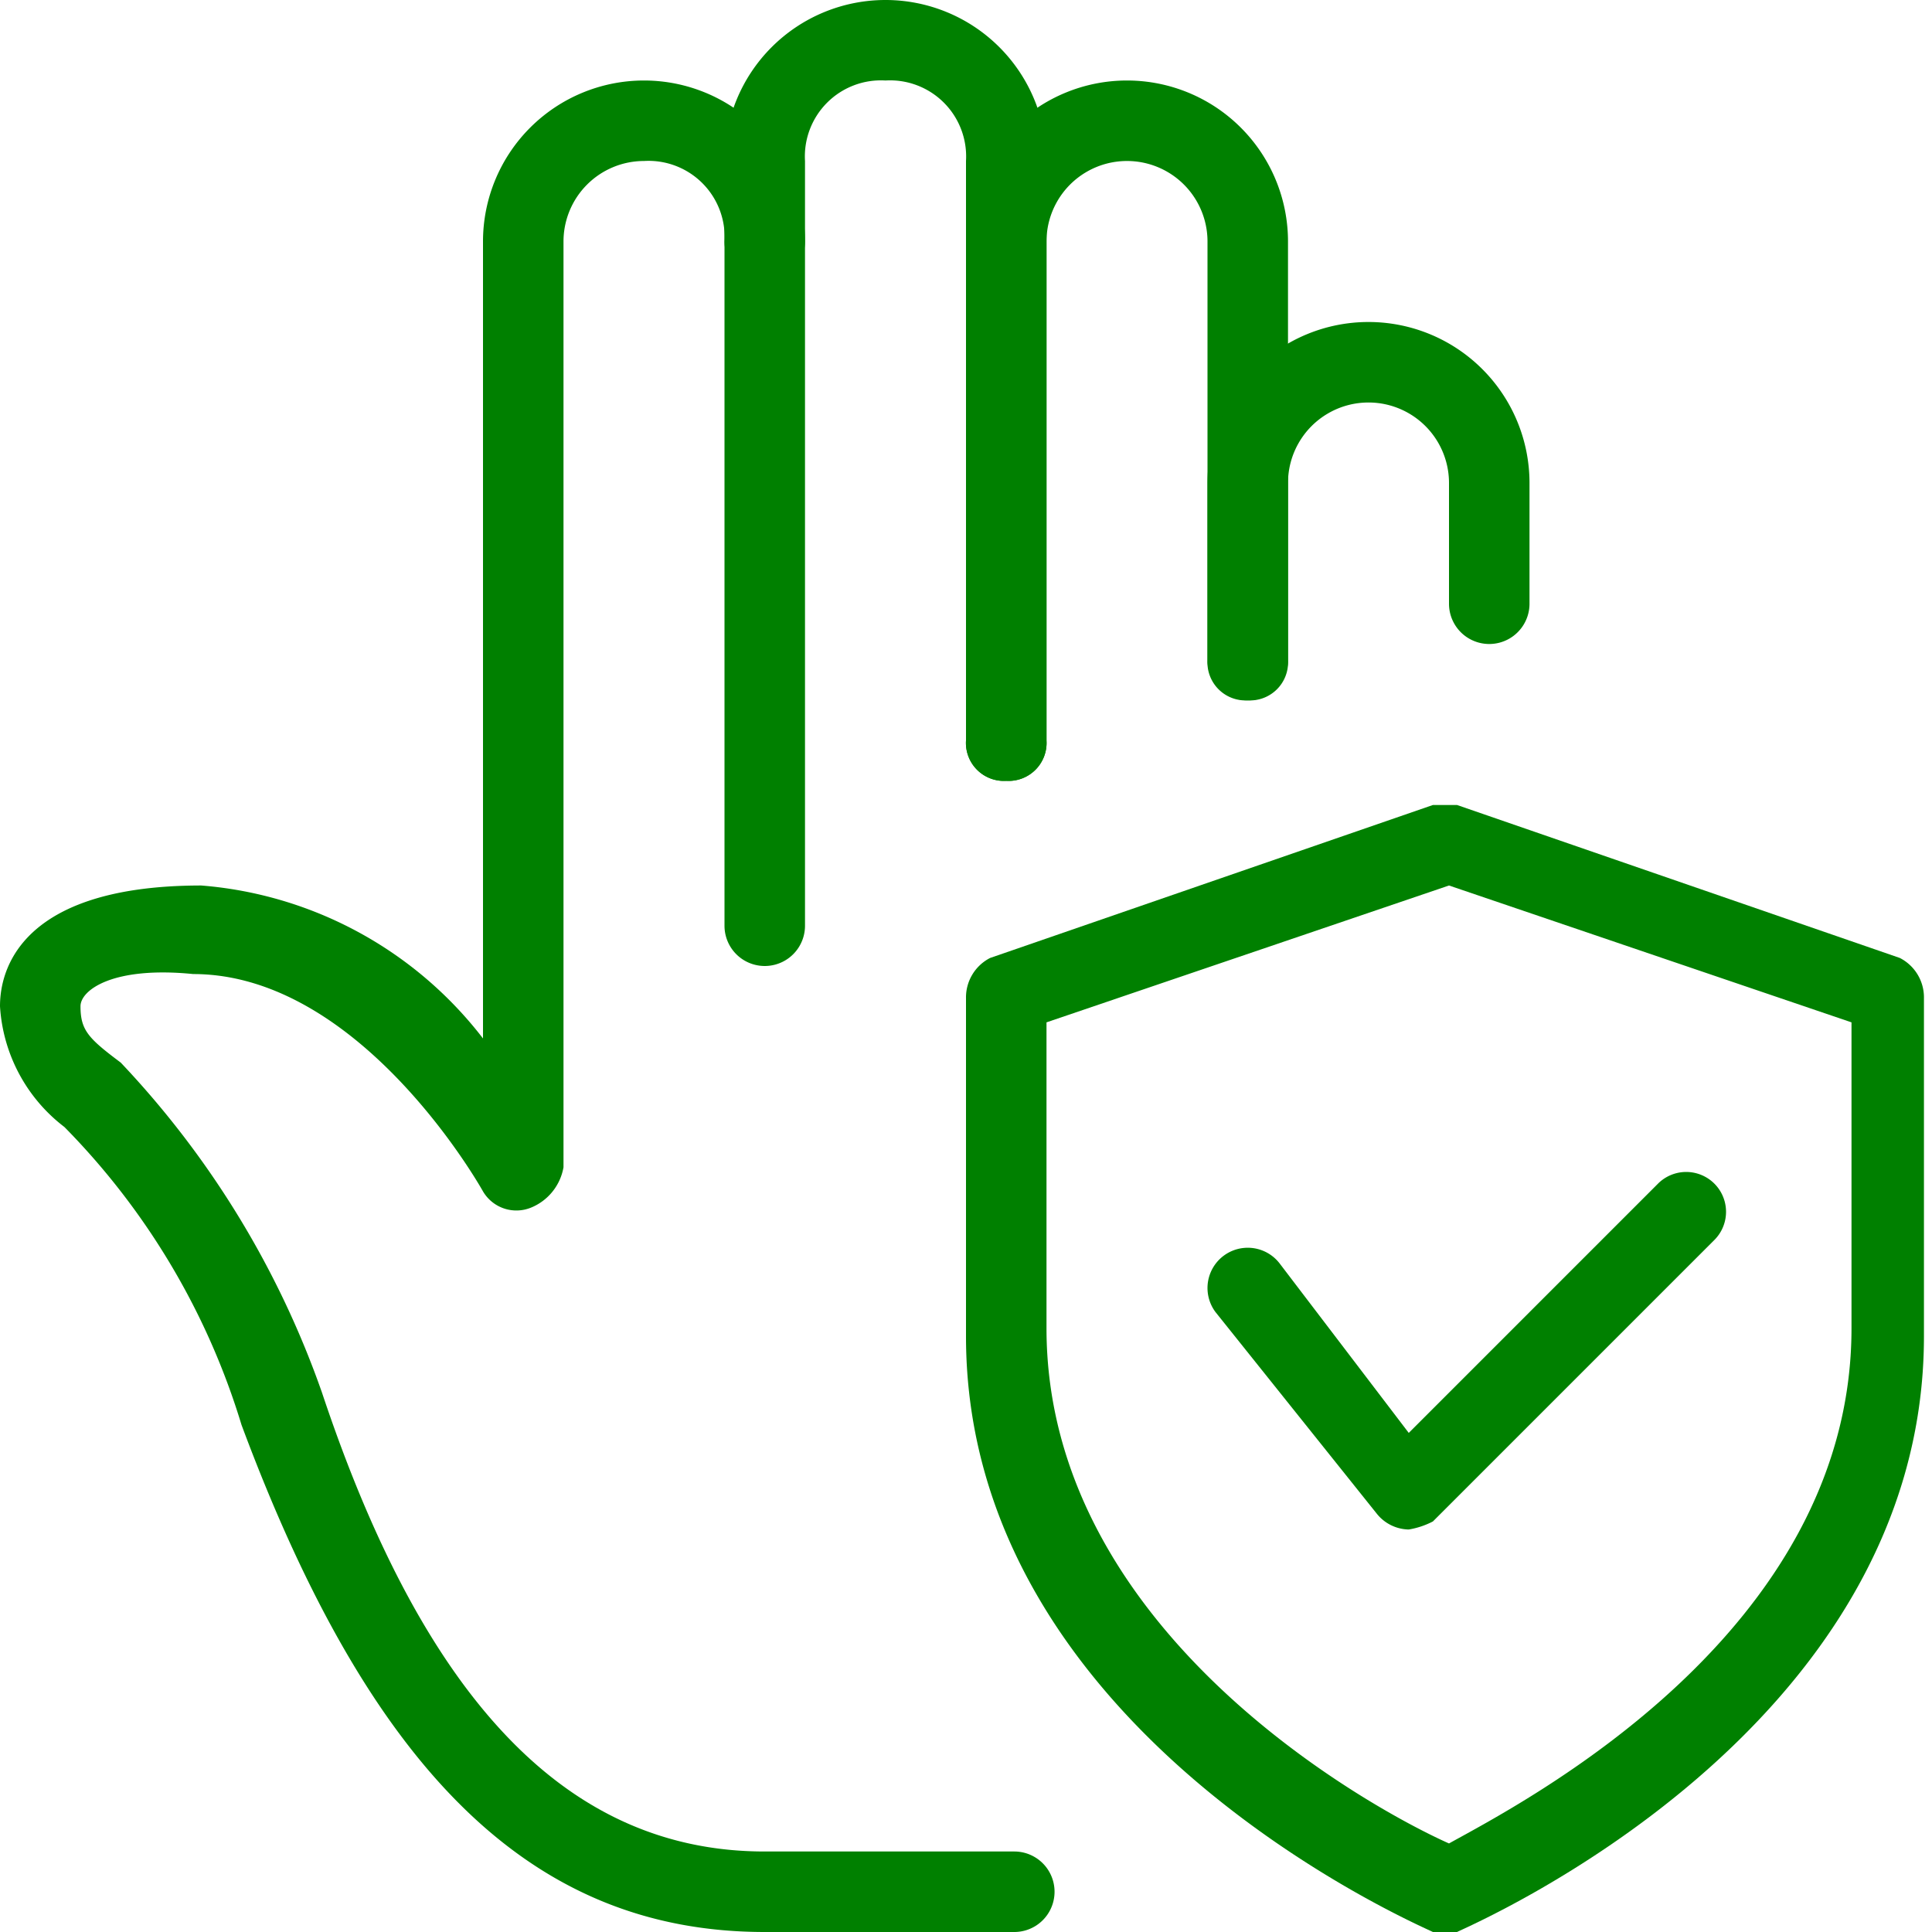 <svg xmlns="http://www.w3.org/2000/svg" xmlns:xlink="http://www.w3.org/1999/xlink" width="24" height="24" viewBox="0 0 24 24">
  <rect x="0" y="0" width="24" height="24" fill="#333333" stroke="none"/>
  <defs>
    <clipPath id="clip-_12-Prevencion-fraudes">
      <rect width="24" height="24"/>
    </clipPath>
  </defs>
  <g id="_12-Prevencion-fraudes" data-name="12-Prevencion-fraudes" clip-path="url(#clip-_12-Prevencion-fraudes)">
    <rect width="24" height="24" fill="#FFF"/>
    <g id="_12-Prevencion-fraudes-2" data-name="12-Prevencion-fraudes">
      <path id="Trazado_72" data-name="Trazado 72" d="M18,24h-.2c-.2-.1-5.8-2.5-5.8-7.4V12.4a.55.55,0,0,1,.3-.5L17.8,10h.3l5.5,1.9a.55.55,0,0,1,.3.5v4.2c0,4.9-5.6,7.3-5.8,7.4ZM13,12.7v3.8c0,3.8,4.1,6,5,6.4.9-.5,5-2.6,5-6.4V12.7L18,11Z" fill="green"/>
      <path id="Trazado_73" data-name="Trazado 73" d="M17.5,19h0a.52.52,0,0,1-.4-.2l-2-2.5a.5.5,0,1,1,.8-.6l1.6,2.1,3.1-3.1a.495.495,0,0,1,.7.7l-3.5,3.5a1.007,1.007,0,0,1-.3.1Z" fill="green"/>
      <path id="Trazado_74" data-name="Trazado 74" d="M12.5,9.7a.472.472,0,0,1-.5-.5V3a2,2,0,0,1,4,0V8.2a.5.5,0,0,1-1,0V3a1,1,0,0,0-2,0V9.2A.472.472,0,0,1,12.5,9.7Z" fill="green"/>
      <path id="Trazado_75" data-name="Trazado 75" d="M12.5,9.7a.472.472,0,0,1-.5-.5V2a.945.945,0,0,0-1-1,.945.945,0,0,0-1,1V3A.5.5,0,0,1,9,3V2a2,2,0,0,1,4,0V9.2A.472.472,0,0,1,12.5,9.7Z" fill="green"/>
      <path id="Trazado_76" data-name="Trazado 76" d="M12,24H9.5C6.6,24,4.6,22,3,17.7A8.982,8.982,0,0,0,.8,14,2.04,2.04,0,0,1,0,12.5C0,12.2.1,11,2.5,11A4.905,4.905,0,0,1,6,12.9V3a2,2,0,0,1,4,0v8.5a.5.5,0,0,1-1,0V3A.945.945,0,0,0,8,2,1,1,0,0,0,7,3V14.5a.664.664,0,0,1-.4.5.481.481,0,0,1-.6-.2s-1.5-2.7-3.6-2.7c-1-.1-1.4.2-1.4.4,0,.3.1.4.5.7A11.47,11.47,0,0,1,4,17.3C5.3,21.2,7.1,23,9.5,23h3.1a.5.5,0,0,1,0,1Z" fill="green"/>
      <path id="Trazado_77" data-name="Trazado 77" d="M15.5,8.7a.472.472,0,0,1-.5-.5V6a2,2,0,0,1,4,0V7.5a.5.5,0,0,1-1,0V6a1,1,0,0,0-2,0V8.2A.472.472,0,0,1,15.5,8.7Z" fill="green"/>
    </g>
  </g>
</svg>
